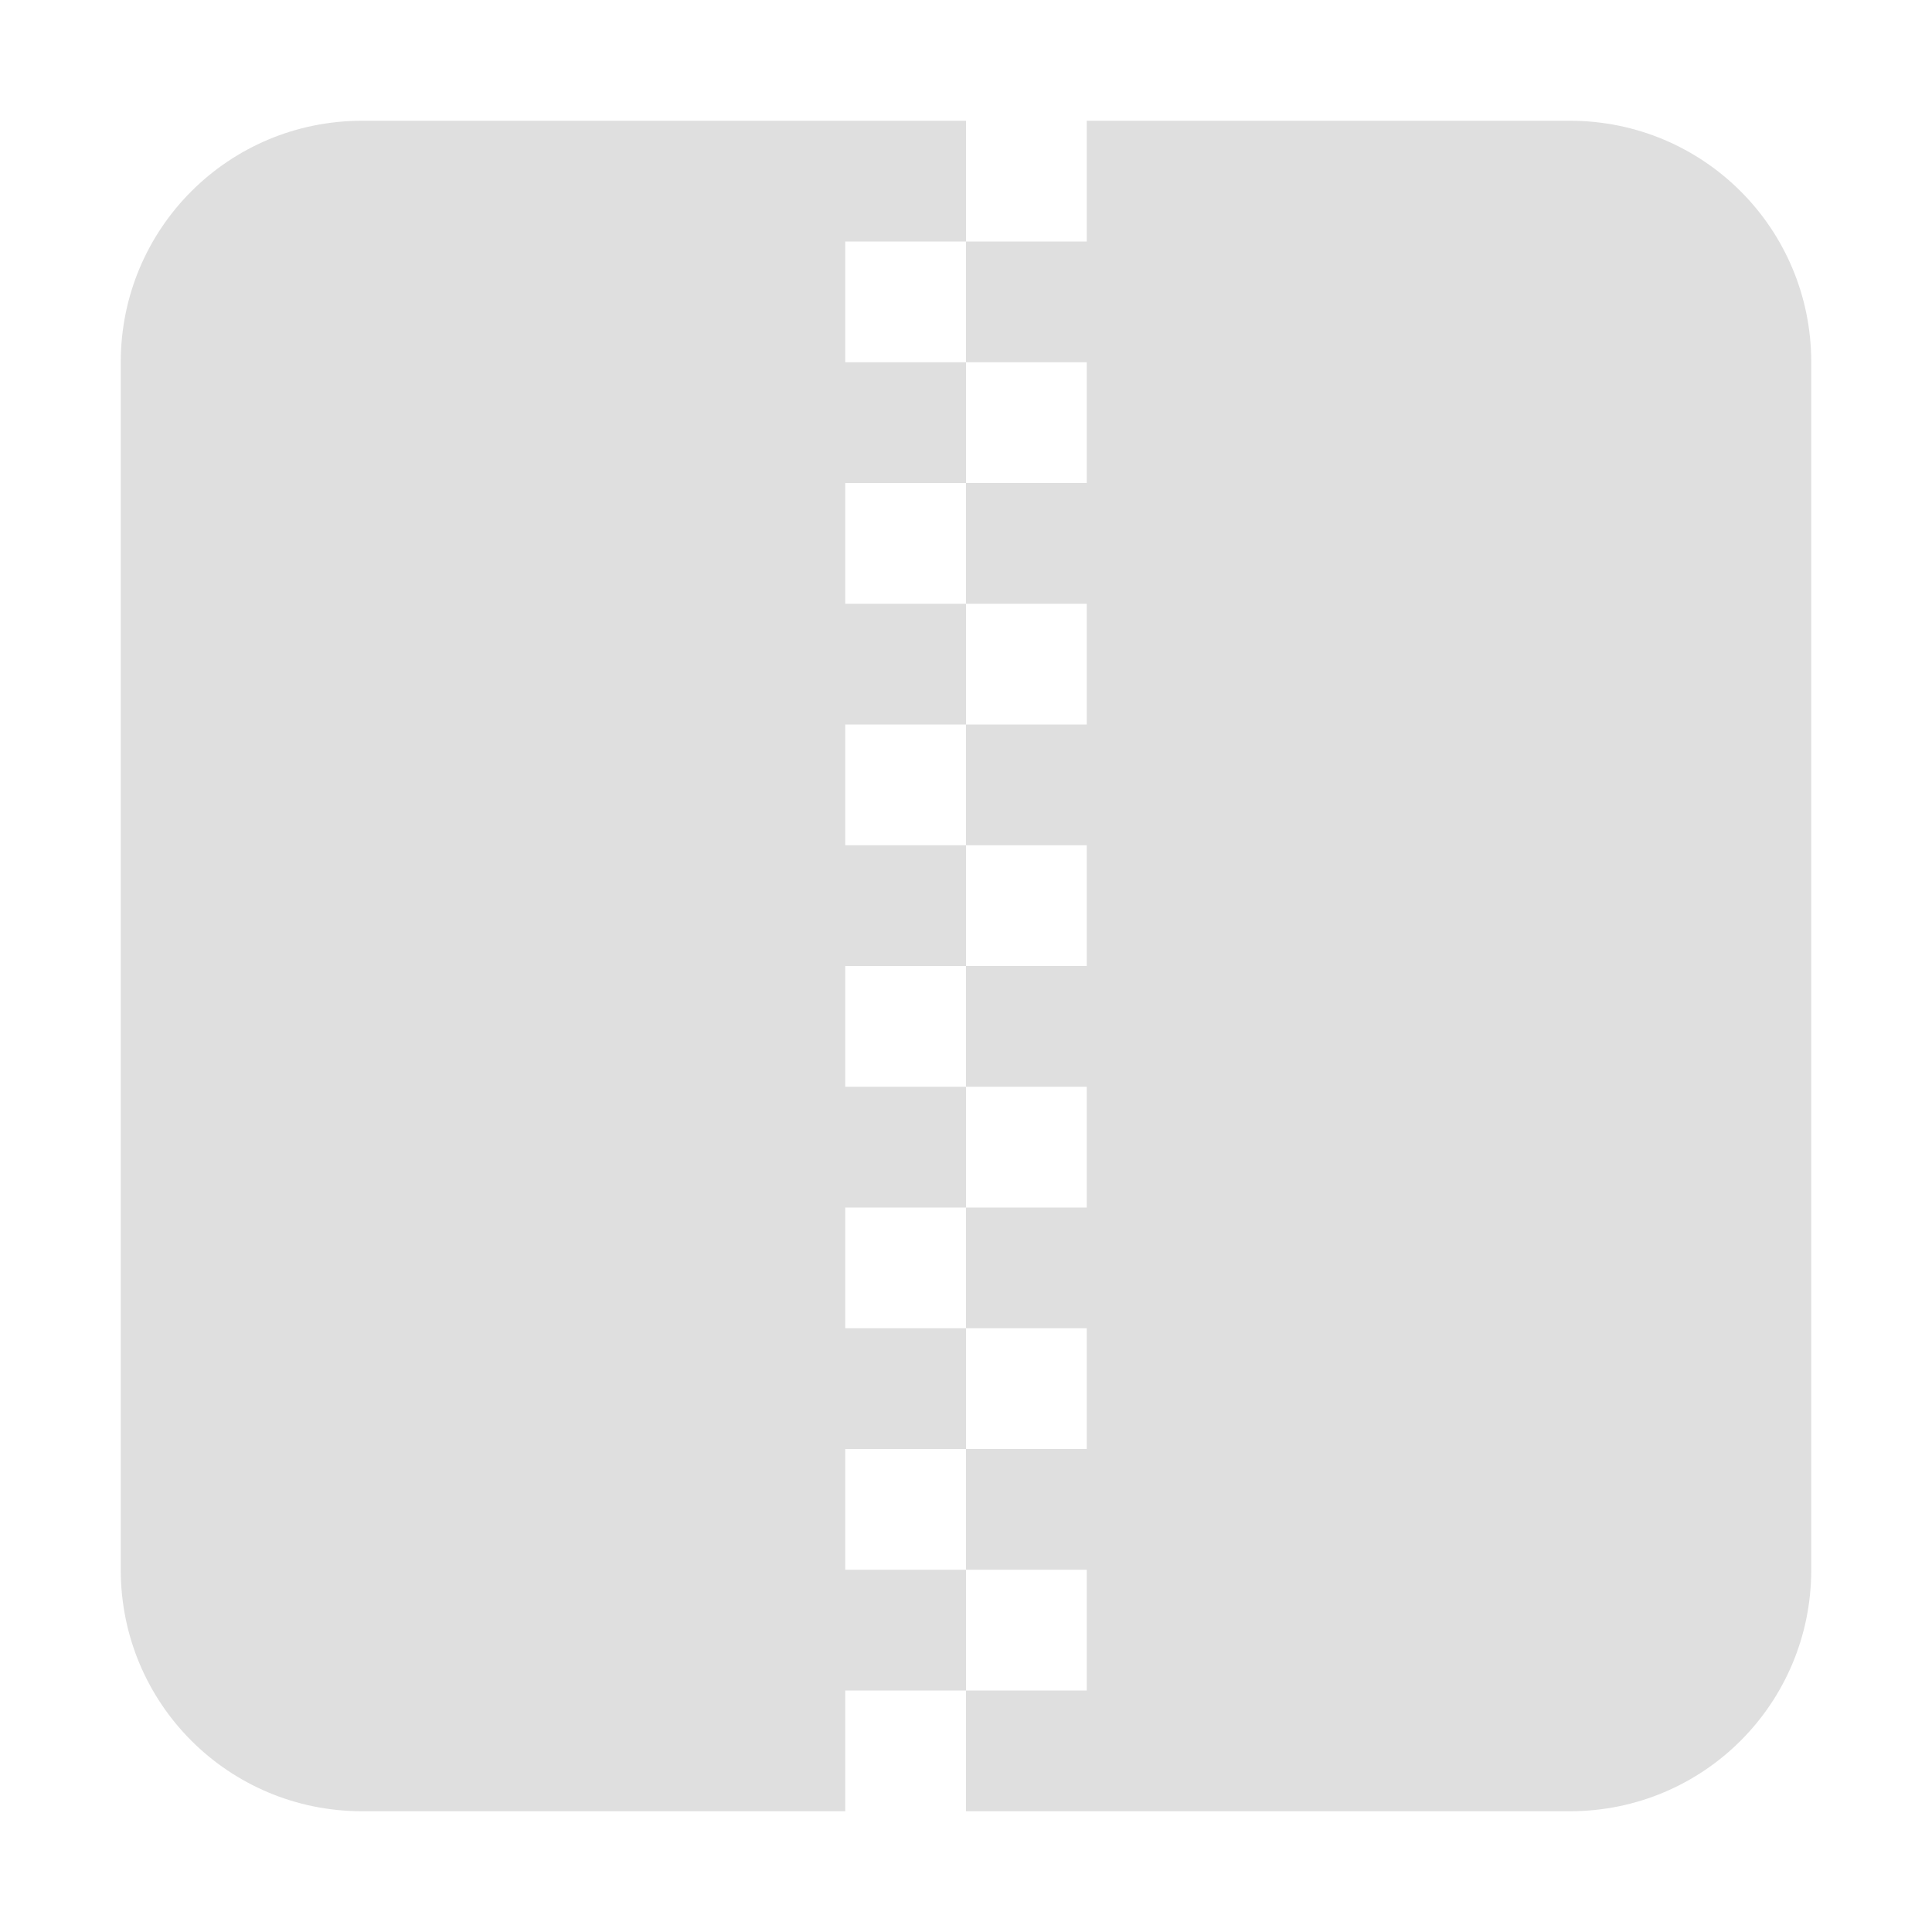 <?xml version="1.0" encoding="UTF-8" standalone="no"?>
<!-- Created with Inkscape (http://www.inkscape.org/) -->

<svg
   width="16"
   height="16"
   viewBox="0 0 16 16"
   version="1.1"
   id="svg5"
   inkscape:version="1.2 (dc2aedaf03, 2022-05-15)"
   sodipodi:docname="file-roller-symbolic.svg"
   xmlns:inkscape="http://www.inkscape.org/namespaces/inkscape"
   xmlns:sodipodi="http://sodipodi.sourceforge.net/DTD/sodipodi-0.dtd"
   xmlns="http://www.w3.org/2000/svg"
   xmlns:svg="http://www.w3.org/2000/svg">
  <sodipodi:namedview
     id="namedview7"
     pagecolor="#ffffff"
     bordercolor="#000000"
     borderopacity="0.25"
     inkscape:showpageshadow="2"
     inkscape:pageopacity="0.0"
     inkscape:pagecheckerboard="0"
     inkscape:deskcolor="#d1d1d1"
     inkscape:document-units="px"
     showgrid="false"
     inkscape:zoom="51.4375"
     inkscape:cx="8"
     inkscape:cy="8"
     inkscape:window-width="1846"
     inkscape:window-height="1011"
     inkscape:window-x="0"
     inkscape:window-y="0"
     inkscape:window-maximized="1"
     inkscape:current-layer="svg5" />
  <defs
     id="defs2" />
  <path
     id="rect184"
     style="fill:#dfdfdf;fill-opacity:1;stroke-width:2;stroke-linejoin:round"
     d="M 3,1 C 1.892,1 1,1.892 1,3 v 10 c 0,1.108 0.892,2 2,2 H 7 V 14 H 8 V 13 H 7 V 12 H 8 V 11 H 7 V 10 H 8 V 9 H 7 V 8 H 8 V 7 H 7 V 6 H 8 V 5 H 7 V 4 H 8 V 3 H 7 V 2 H 8 V 1 Z M 8,2 V 3 H 9 V 4 H 8 V 5 H 9 V 6 H 8 V 7 H 9 V 8 H 8 v 1 h 1 v 1 H 8 v 1 h 1 v 1 H 8 v 1 h 1 v 1 H 8 v 1 h 5 c 1.108,0 2,-0.892 2,-2 V 3 C 15,1.892 14.108,1 13,1 H 9 v 1 z" />
</svg>
